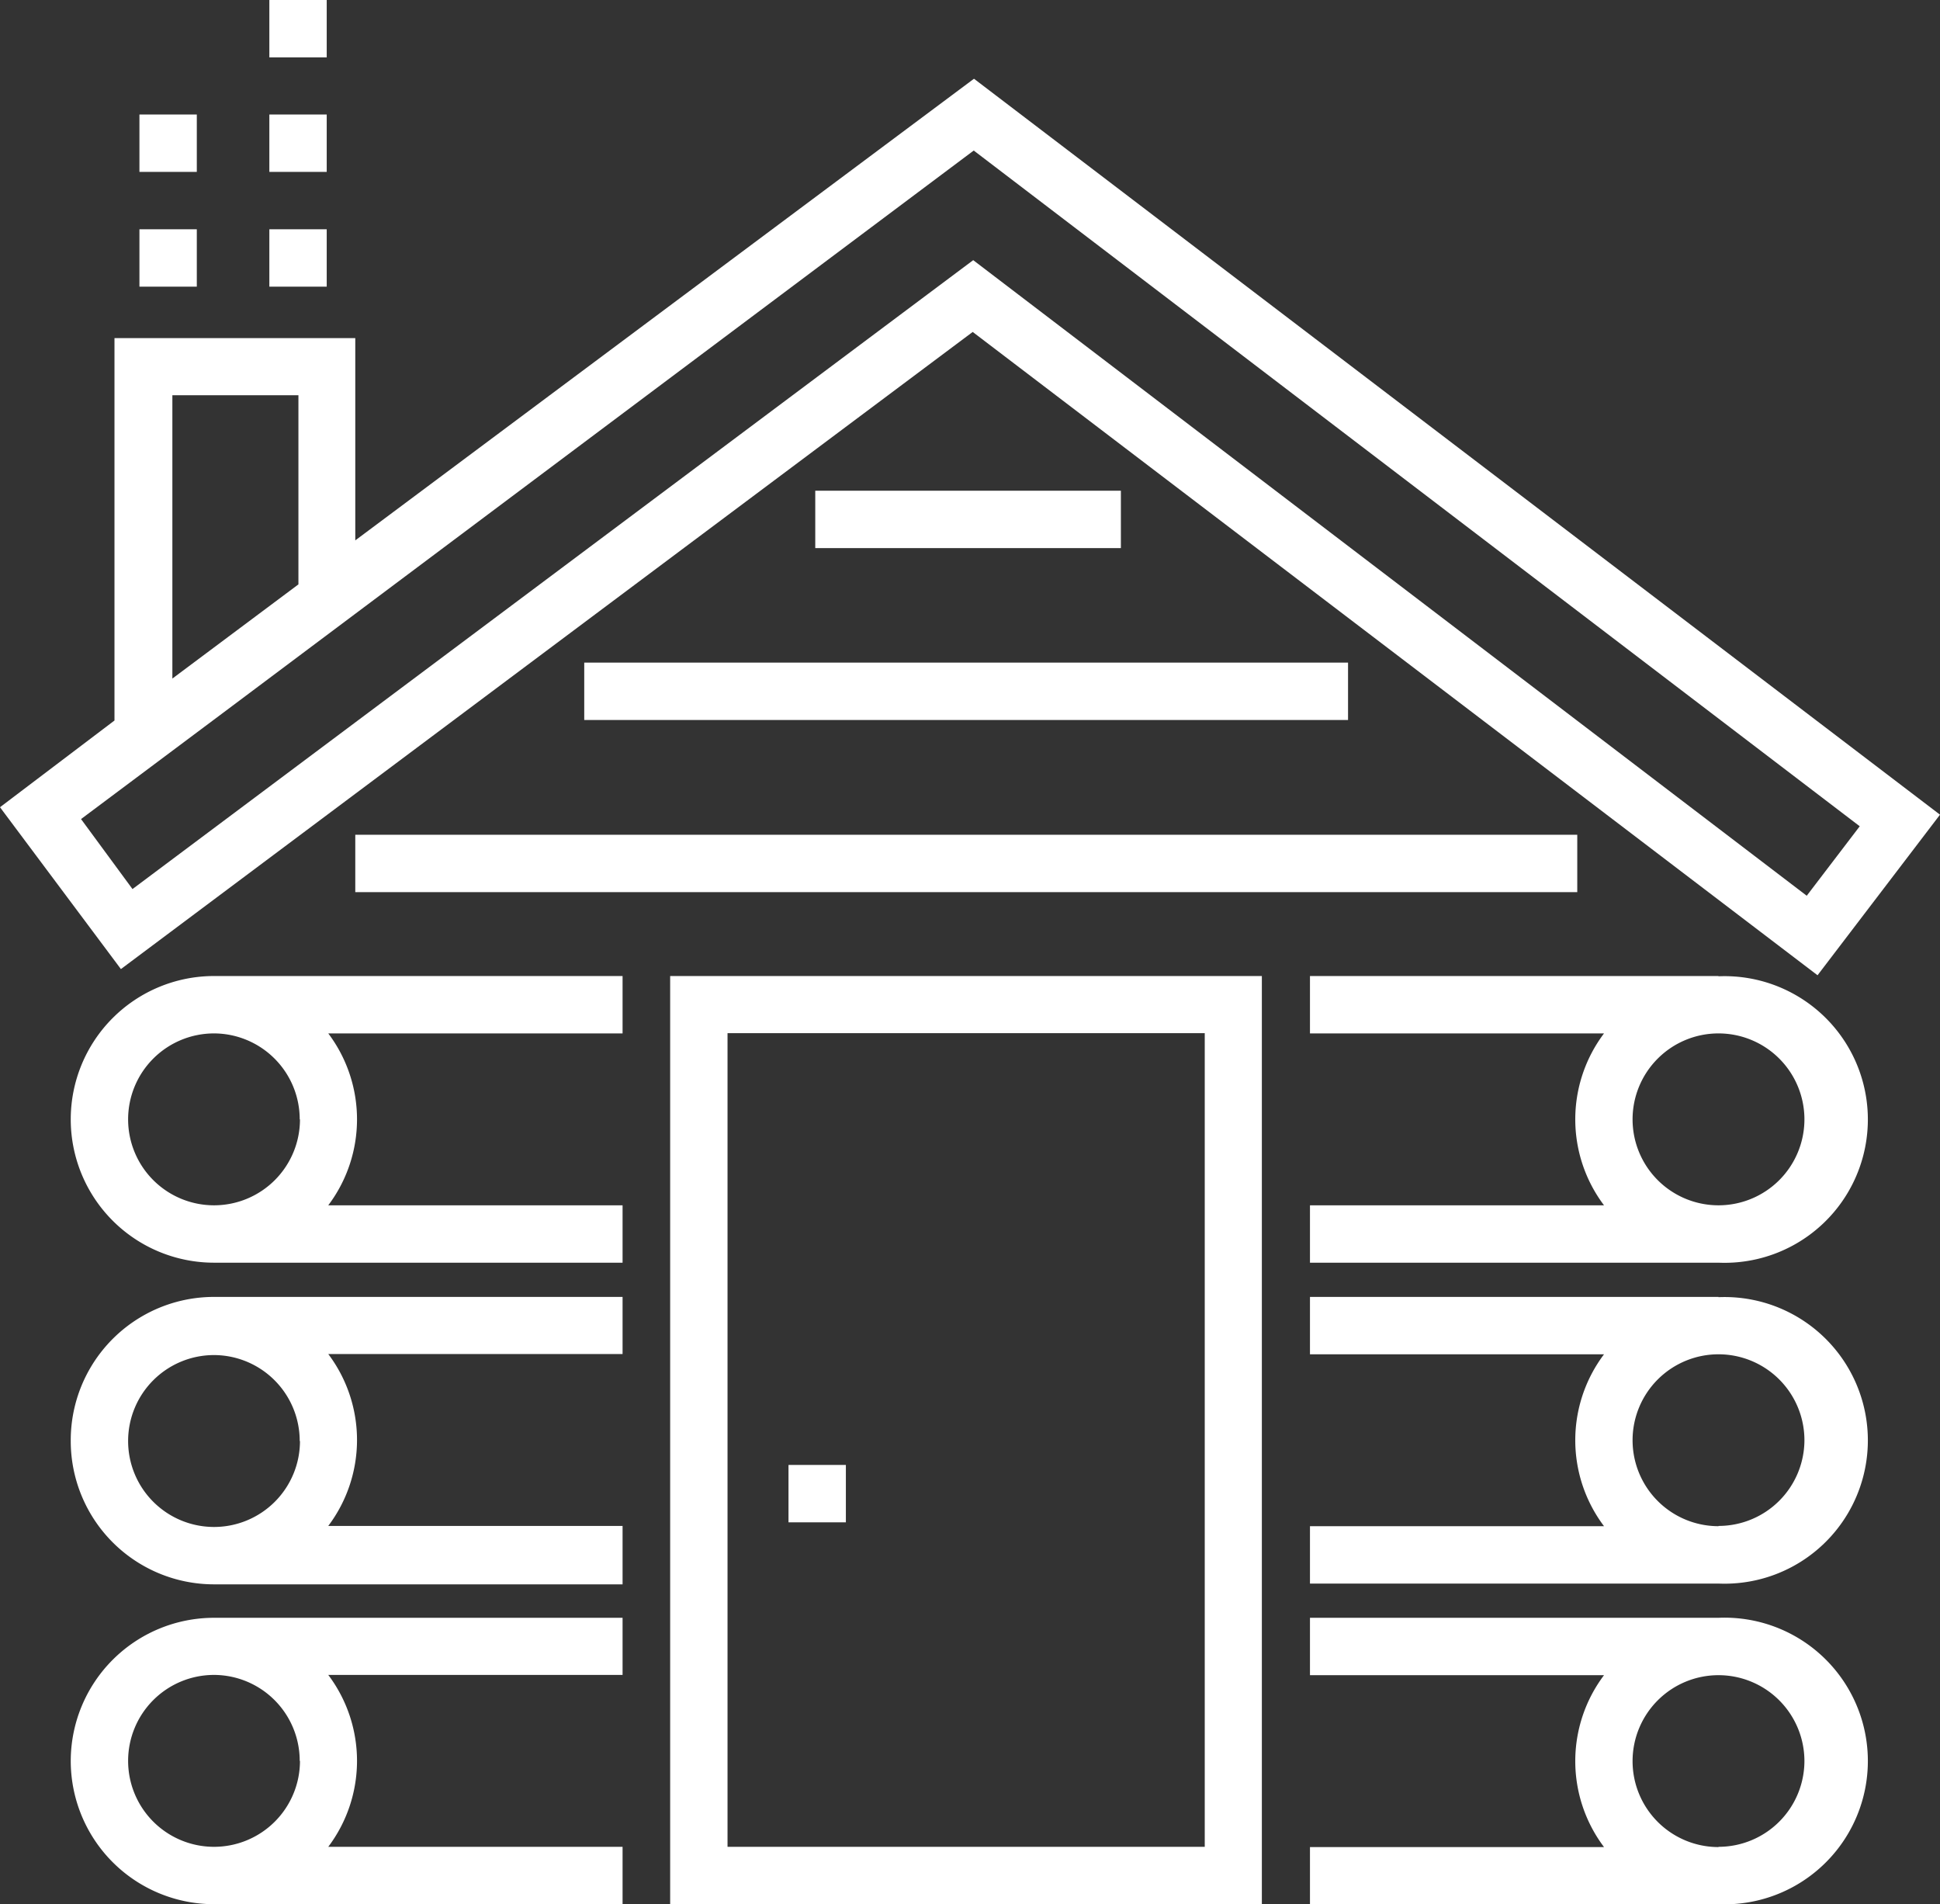 <svg xmlns="http://www.w3.org/2000/svg" viewBox="0 0 75.41 74"><rect x="0" y="0" width="75.41" height="74" fill="#333333" stroke="none"/><defs><style>.cls-1{fill:#fff;}</style></defs><title>Recurso 15MUESTRA</title><g id="Capa_2" data-name="Capa 2"><g id="HOME_copia" data-name="HOME copia"><path class="cls-1" d="M4.7,37.66,37.81,12.9l32.84,25,4.76-6.24L37.86,3.06,13.81,21V13.14H4.45V28L0,31.37Zm2-22.3h4.9v7.35l-4.9,3.66ZM37.85,5.85,72.29,32.11l-2.06,2.7L37.83,10.11,5.15,34.55l-2-2.72,5.55-4.15,5.14-3.85h0Z"/><path class="cls-1" d="M26.05,74h23V37.93h-23V74Zm2.23-33.85H46.83V71.77H28.28V40.16Z"/><rect class="cls-1" x="13.81" y="32.44" width="47.5" height="2.23"/><rect class="cls-1" x="22.71" y="25.75" width="29.69" height="2.23"/><rect class="cls-1" x="31.69" y="19.07" width="11.88" height="2.23"/><rect class="cls-1" x="30.65" y="56.93" width="2.23" height="2.23"/><rect class="cls-1" x="10.47" width="2.23" height="2.23"/><rect class="cls-1" x="10.47" y="8.91" width="2.23" height="2.23"/><rect class="cls-1" x="10.47" y="4.45" width="2.23" height="2.23"/><rect class="cls-1" x="5.42" y="8.91" width="2.23" height="2.23"/><rect class="cls-1" x="5.42" y="4.45" width="2.23" height="2.23"/><path class="cls-1" d="M2.75,43.5a5.57,5.57,0,0,0,5.57,5.57H24.2V46.84H12.76a5.55,5.55,0,0,0,0-6.68H24.2V37.93H8.31A5.57,5.57,0,0,0,2.75,43.5Zm8.91,0a3.34,3.34,0,1,1-3.34-3.34A3.34,3.34,0,0,1,11.65,43.5Z"/><path class="cls-1" d="M66.8,37.93H50.92v2.23H62.35a5.55,5.55,0,0,0,0,6.68H50.92v2.23H66.8a5.57,5.57,0,1,0,0-11.13Zm0,8.91a3.34,3.34,0,1,1,3.34-3.34A3.34,3.34,0,0,1,66.8,46.84Z"/><path class="cls-1" d="M2.75,56a5.57,5.57,0,0,0,5.57,5.57H24.2V59.3H12.76a5.55,5.55,0,0,0,0-6.68H24.2V50.4H8.31A5.57,5.57,0,0,0,2.75,56Zm8.91,0a3.34,3.34,0,1,1-3.34-3.34A3.34,3.34,0,0,1,11.65,56Z"/><path class="cls-1" d="M66.8,50.4H50.92v2.23H62.35a5.55,5.55,0,0,0,0,6.68H50.92v2.23H66.8a5.57,5.57,0,1,0,0-11.13Zm0,8.91A3.34,3.34,0,1,1,70.14,56,3.34,3.34,0,0,1,66.8,59.3Z"/><path class="cls-1" d="M2.75,68.43A5.57,5.57,0,0,0,8.31,74H24.2V71.77H12.76a5.55,5.55,0,0,0,0-6.68H24.2V62.87H8.31A5.57,5.57,0,0,0,2.75,68.43Zm8.91,0a3.34,3.34,0,1,1-3.34-3.34A3.34,3.34,0,0,1,11.65,68.43Z"/><path class="cls-1" d="M66.8,62.87H50.92v2.23H62.35a5.55,5.55,0,0,0,0,6.68H50.92V74H66.8a5.57,5.57,0,1,0,0-11.13Zm0,8.91a3.34,3.34,0,1,1,3.34-3.34A3.34,3.34,0,0,1,66.8,71.77Z"/></g></g></svg>